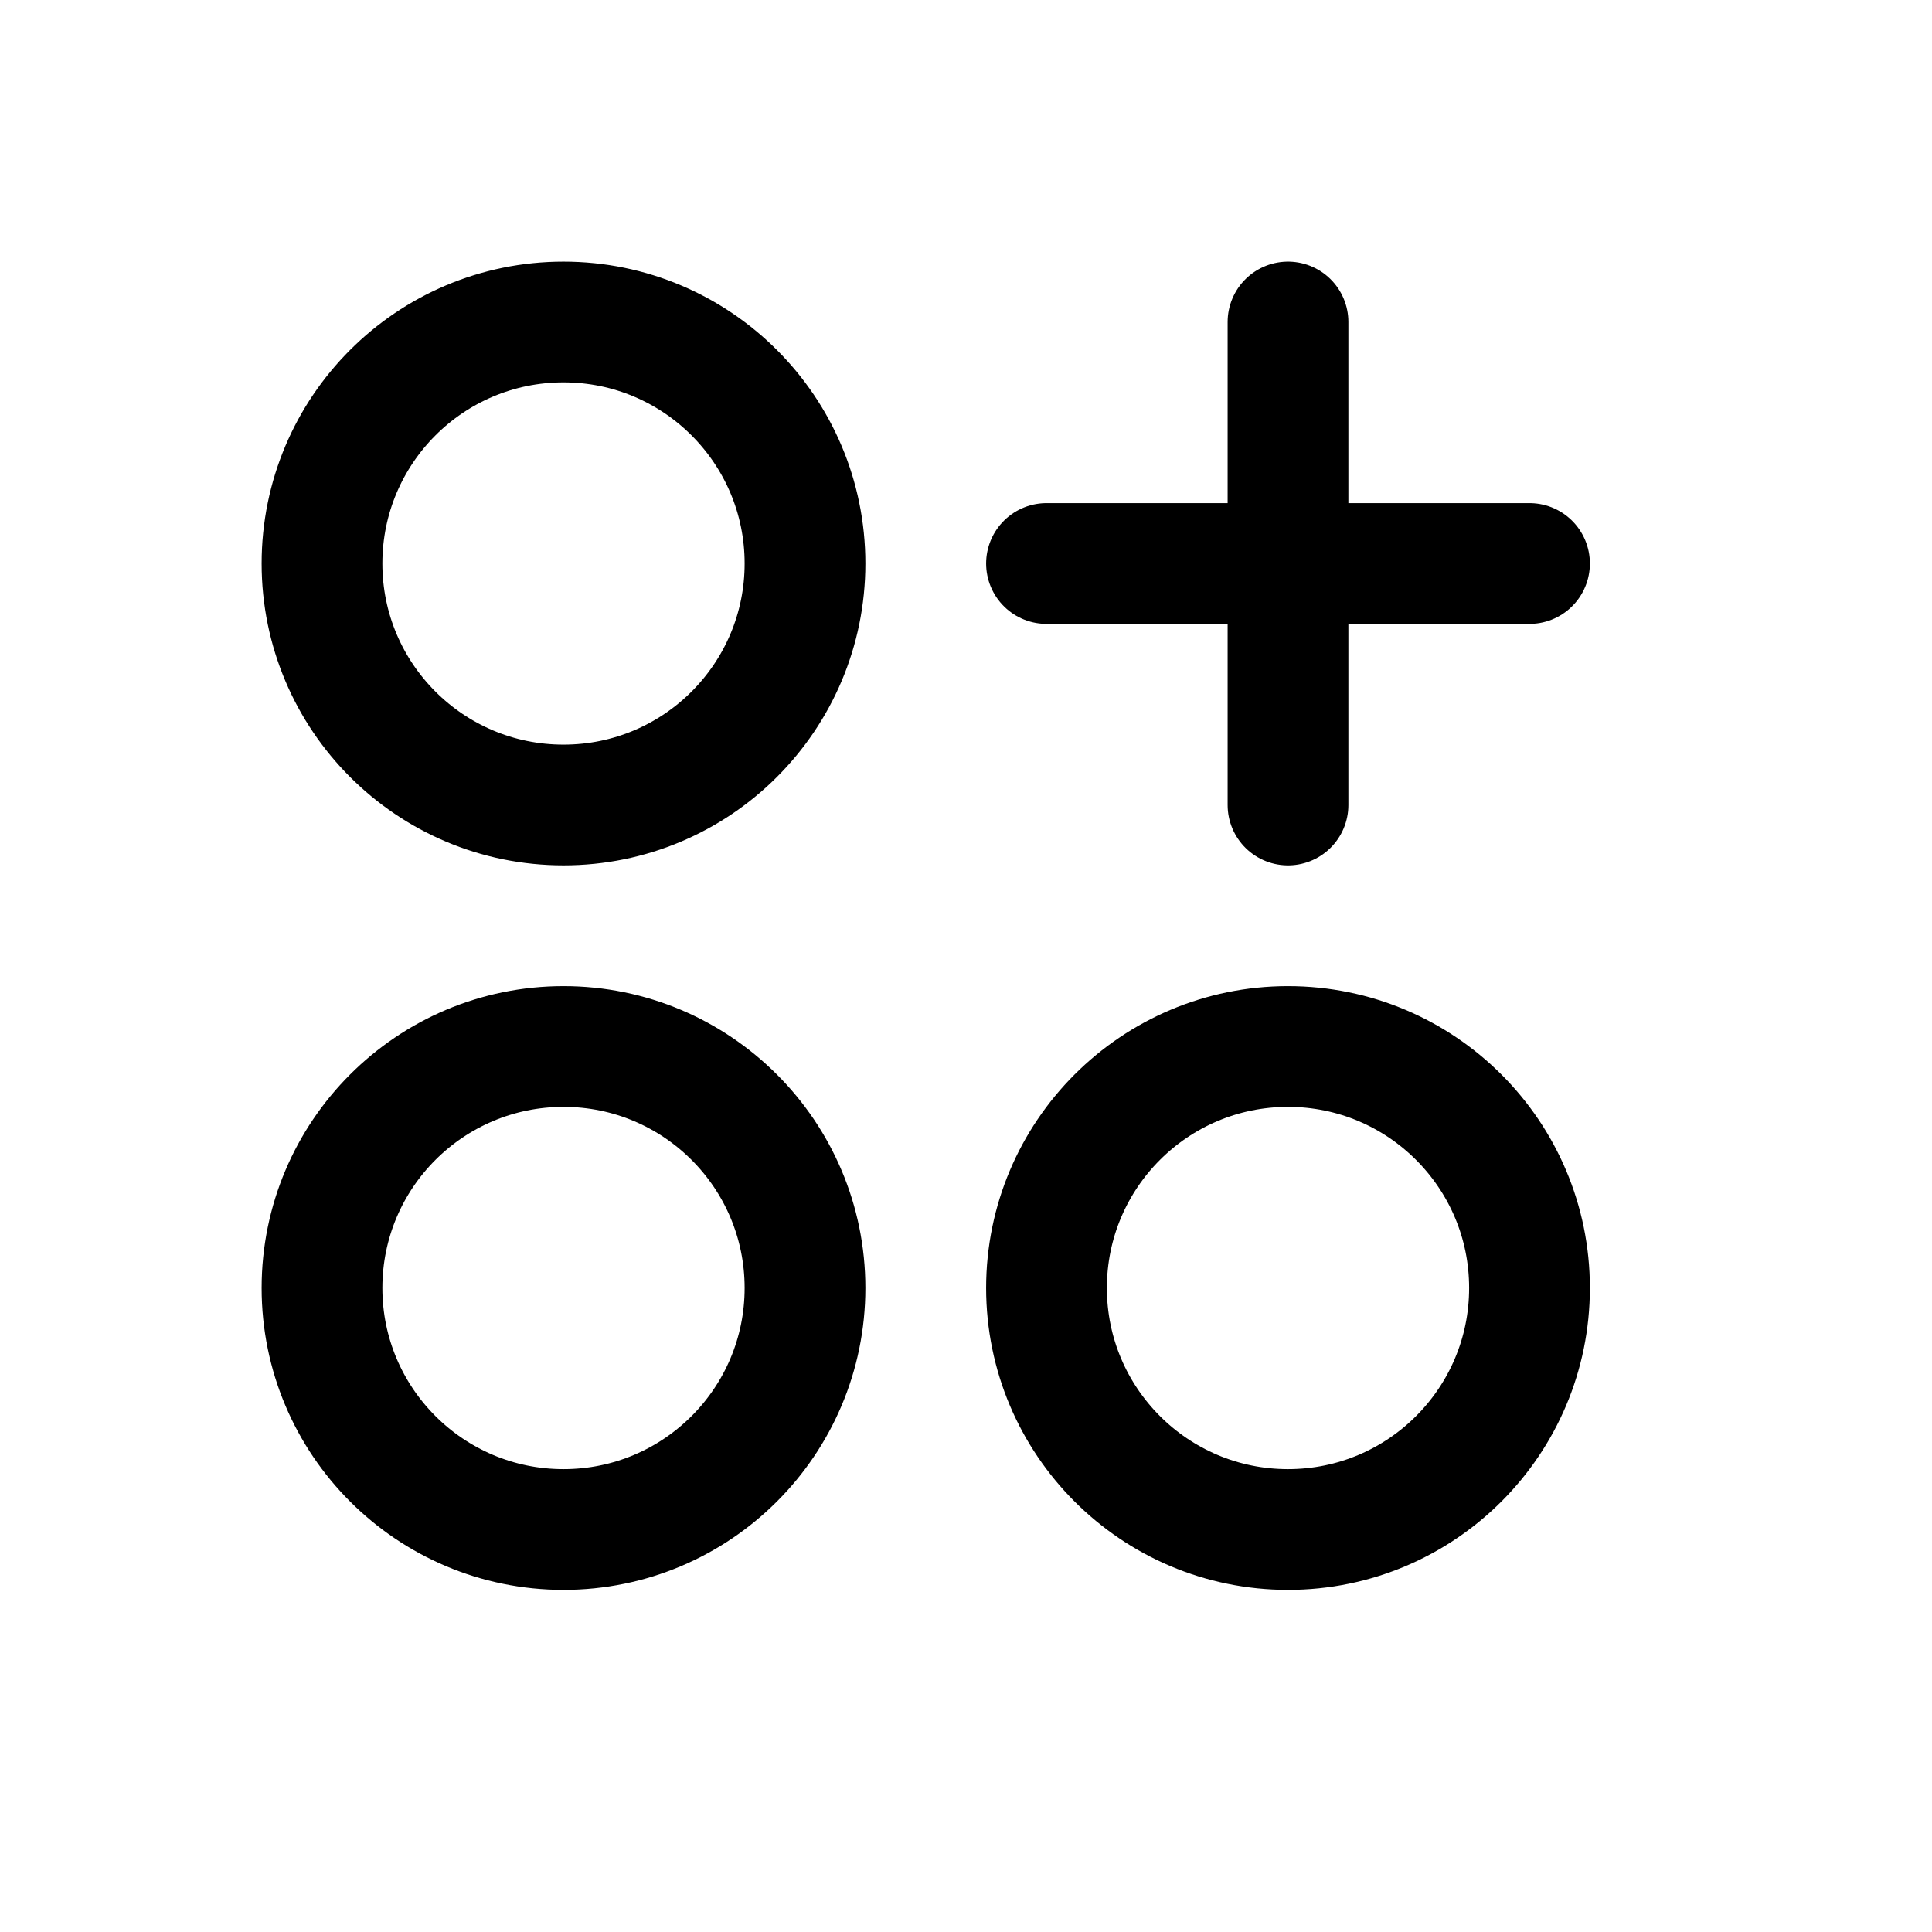 <svg width="24" height="24" fill="none" xmlns="http://www.w3.org/2000/svg"><path fill="#fff" d="M0 0h24v24H0z"/><path d="M16 19c1.657 0 3-1.343 3-3s-1.343-3-3-3-3 1.343-3 3 1.343 3 3 3zM7 19c1.657 0 3-1.343 3-3s-1.343-3-3-3-3 1.343-3 3 1.343 3 3 3zM7 10c1.657 0 3-1.343 3-3S8.657 4 7 4 4 5.343 4 7s1.343 3 3 3zM13 7h6M16 4v6" stroke="#000" stroke-width="1.5" stroke-miterlimit="10" stroke-linecap="round"/></svg>